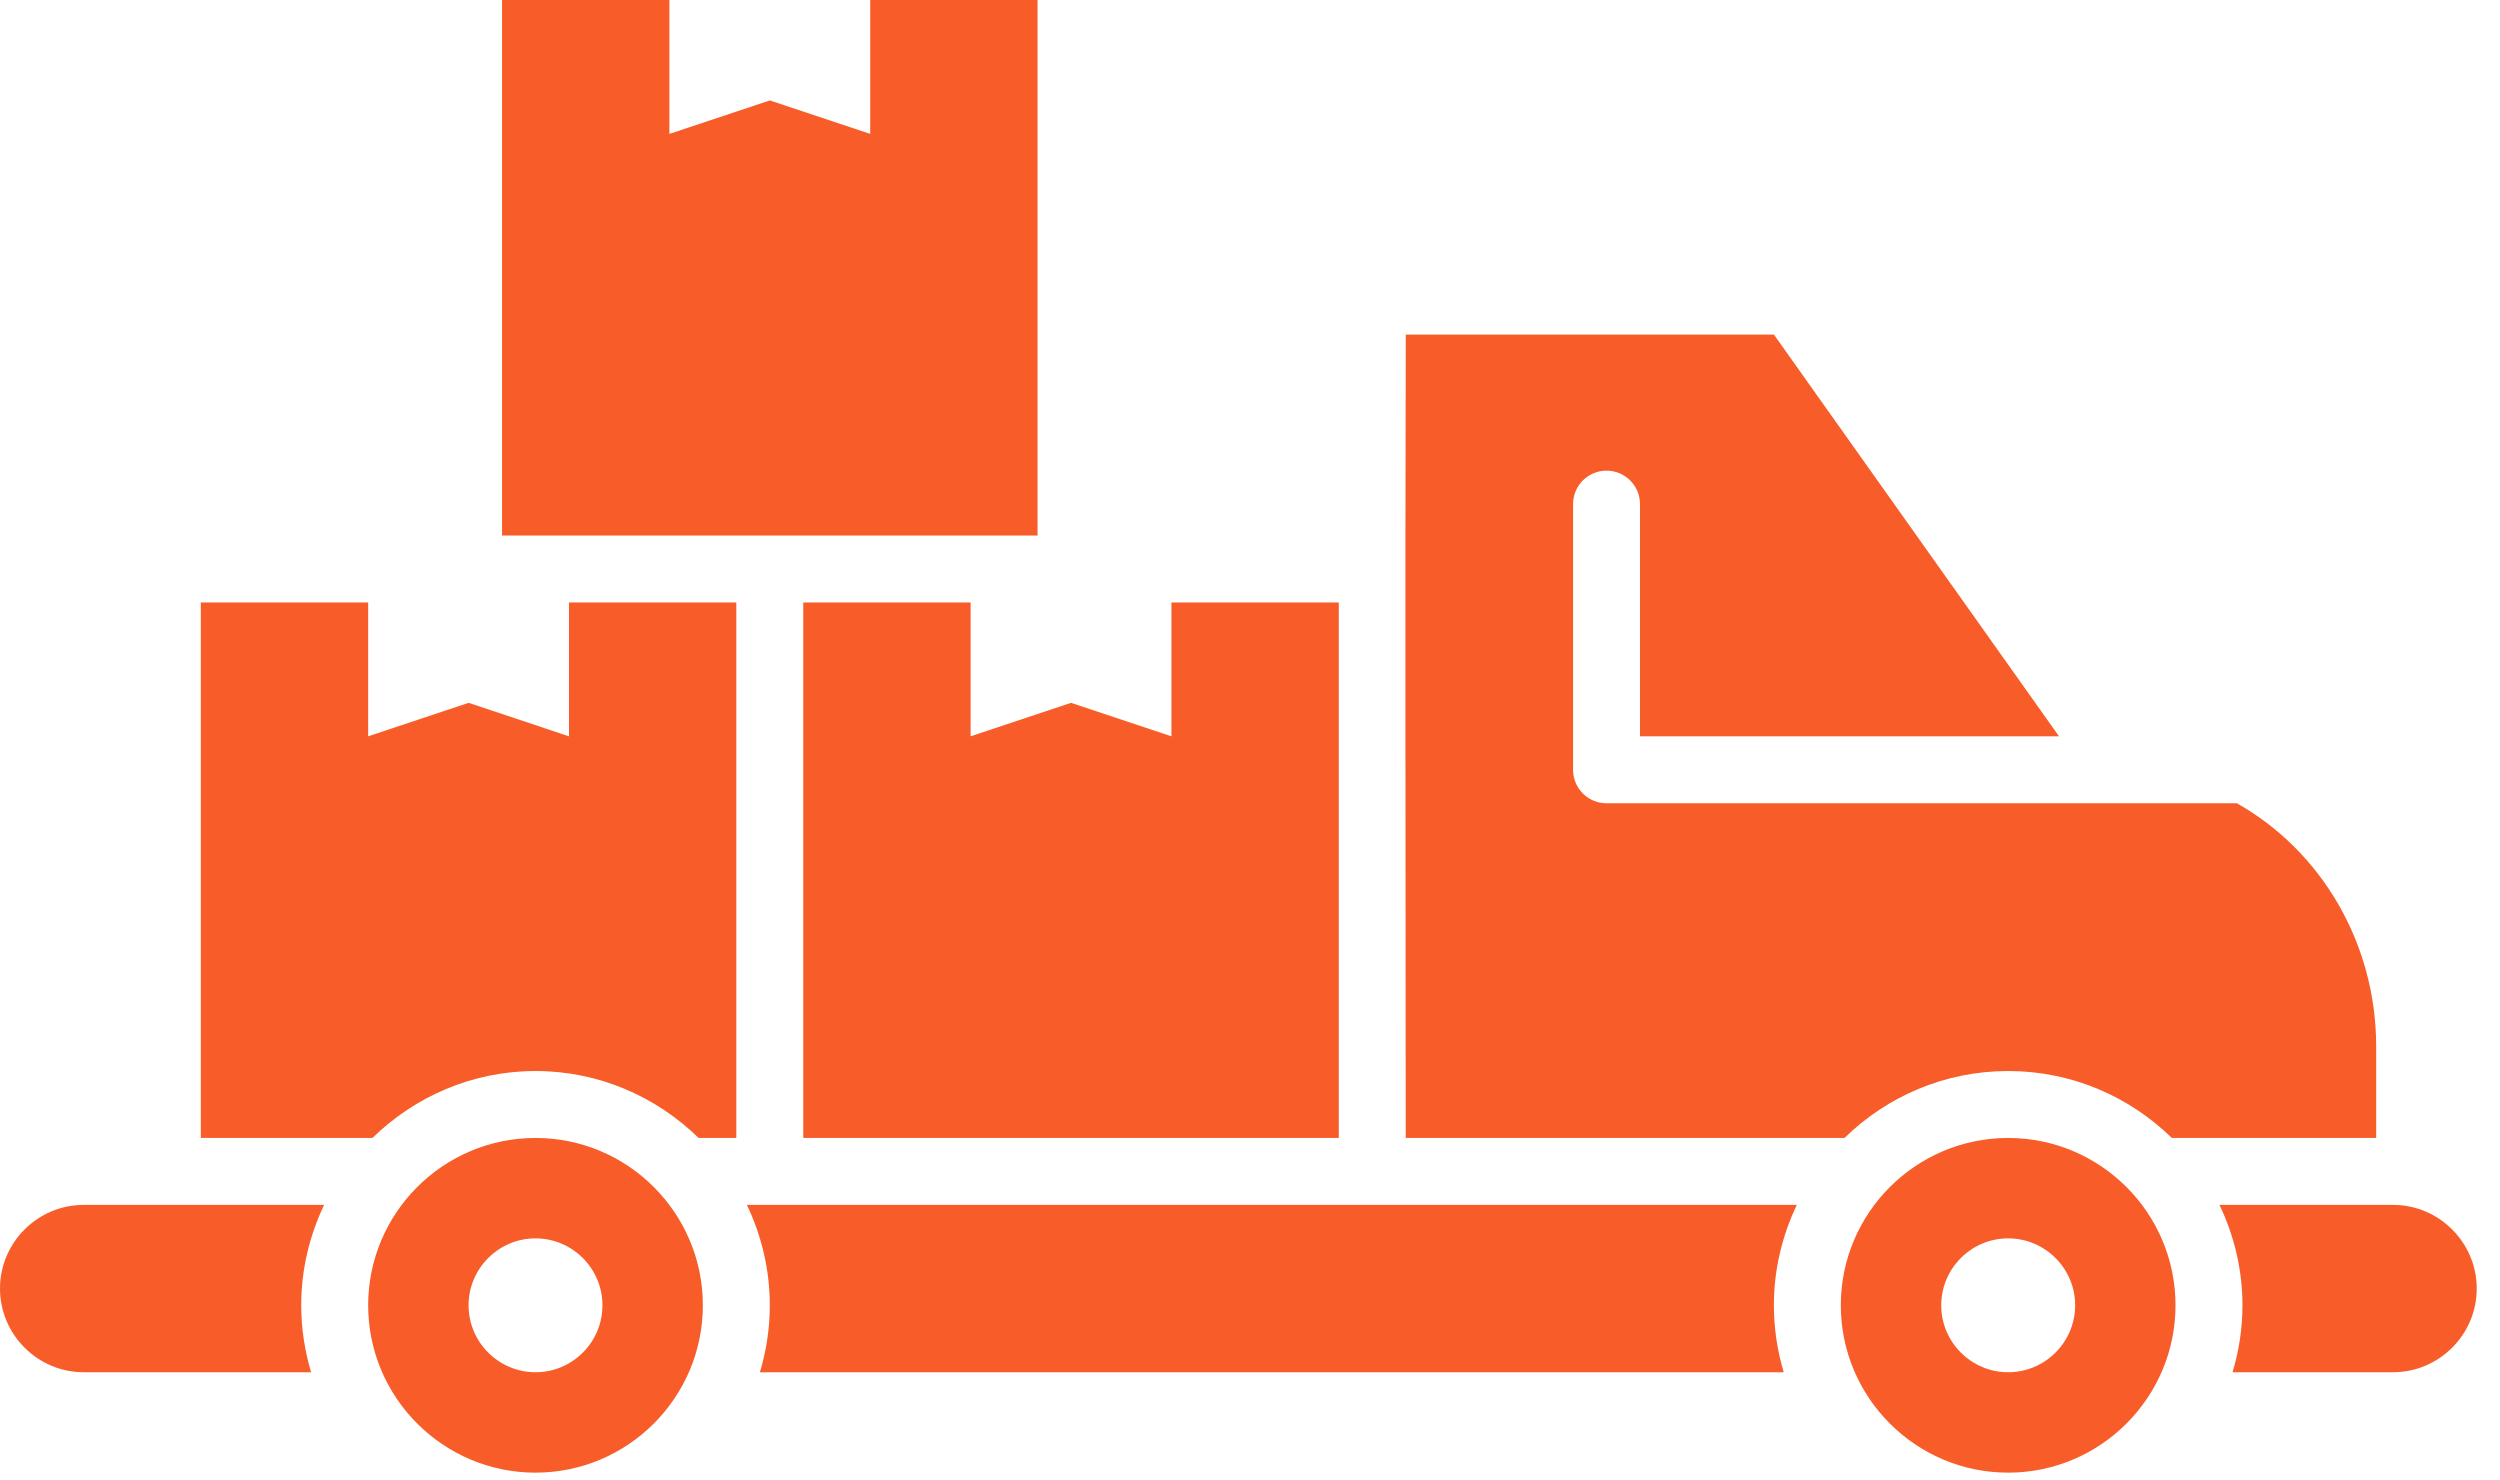 <?xml version="1.0" encoding="UTF-8"?>
<svg width="49px" height="29px" viewBox="0 0 49 29" version="1.1" xmlns="http://www.w3.org/2000/svg" xmlns:xlink="http://www.w3.org/1999/xlink">
    <!-- Generator: sketchtool 59.1 (101010) - https://sketch.com -->
    <title>B63B4D65-5499-4718-819E-009C97E88D5D</title>
    <desc>Created with sketchtool.</desc>
    <g id="LOT-2" stroke="none" stroke-width="1" fill="none" fill-rule="evenodd">
        <g id="02-Hub-Exposant" transform="translate(-789, -2527)" fill="#F85C29" fill-rule="nonzero">
            <g id="PLUS" transform="translate(0, 2266)">
                <g id="Group-12" transform="translate(138, 239)">
                    <g id="Group-4" transform="translate(565, 0)">
                        <g id="Group-10" transform="translate(74, 0)">
                            <g id="Group" transform="translate(12, 22)">
                                <path d="M14.639,23.616 C14.924,24.213 15.088,24.879 15.088,25.584 C15.088,26.04 15.019,26.479 14.894,26.896 L34.961,26.896 C34.837,26.479 34.768,26.04 34.768,25.584 C34.768,24.879 34.933,24.213 35.218,23.616 L14.639,23.616 Z" id="Path"></path>
                                <path d="M1.64,23.616 C0.738,23.616 0,24.354 0,25.256 C0,26.158 0.738,26.896 1.64,26.896 L6.098,26.896 C5.973,26.479 5.904,26.04 5.904,25.584 C5.904,24.879 6.068,24.213 6.353,23.616 L1.64,23.616 Z" id="Path"></path>
                                <path d="M10.496,22.304 C8.687,22.304 7.216,23.775 7.216,25.584 C7.216,27.392 8.687,28.864 10.496,28.864 C12.305,28.864 13.776,27.392 13.776,25.584 C13.776,23.775 12.305,22.304 10.496,22.304 Z M10.496,26.896 C9.773,26.896 9.184,26.307 9.184,25.584 C9.184,24.861 9.774,24.272 10.496,24.272 C11.218,24.272 11.808,24.861 11.808,25.584 C11.808,26.307 11.219,26.896 10.496,26.896 Z" id="Shape"></path>
                                <path d="M39.367,22.304 L39.367,22.304 C39.365,22.304 39.362,22.304 39.36,22.304 C39.358,22.304 39.355,22.304 39.353,22.304 L39.353,22.304 C37.548,22.308 36.08,23.777 36.08,25.584 C36.08,27.392 37.551,28.864 39.36,28.864 C41.169,28.864 42.64,27.392 42.64,25.584 C42.64,23.777 41.172,22.308 39.367,22.304 Z M39.36,26.896 C38.637,26.896 38.048,26.307 38.048,25.584 C38.048,24.861 38.637,24.272 39.36,24.272 C40.083,24.272 40.673,24.861 40.673,25.584 C40.673,26.307 40.083,26.896 39.36,26.896 Z" id="Shape"></path>
                                <path d="M46.904,23.616 L43.502,23.616 C43.787,24.213 43.952,24.879 43.952,25.584 C43.952,26.04 43.883,26.479 43.758,26.896 L46.904,26.896 C47.806,26.896 48.544,26.158 48.544,25.256 C48.544,24.354 47.806,23.616 46.904,23.616 Z" id="Path"></path>
                                <path d="M36.152,22.304 C36.981,21.493 38.112,20.992 39.36,20.992 C40.608,20.992 41.739,21.493 42.568,22.304 L46.573,22.304 L46.573,20.512 C46.573,18.474 45.486,16.67 43.842,15.744 L31.488,15.744 C31.125,15.744 30.832,15.451 30.832,15.088 L30.832,9.881 C30.832,9.518 31.125,9.225 31.488,9.225 C31.851,9.225 32.144,9.518 32.144,9.881 L32.144,14.432 L40.357,14.432 L34.769,6.558 L27.553,6.558 C27.538,12.462 27.552,16.399 27.552,22.304 L36.152,22.304 Z" id="Path"></path>
                                <path d="M11.152,14.432 L9.184,13.776 L7.216,14.432 L7.216,11.808 L3.936,11.808 L3.936,22.304 L7.299,22.304 C8.127,21.497 9.251,20.992 10.497,20.992 C11.742,20.992 12.866,21.497 13.693,22.304 L14.432,22.304 L14.432,11.808 L11.152,11.808 L11.152,14.432 Z" id="Path"></path>
                                <polygon id="Path" points="20.336 10.496 20.336 0 17.056 0 17.056 2.624 15.088 1.968 13.12 2.624 13.12 0 9.84 0 9.84 10.496 15.088 10.496"></polygon>
                                <polygon id="Path" points="19.024 11.808 15.744 11.808 15.744 22.304 26.24 22.304 26.24 11.808 22.96 11.808 22.96 14.432 20.992 13.776 19.024 14.432"></polygon>
                            </g>
                        </g>
                    </g>
                </g>
            </g>
        </g>
    </g>
</svg>